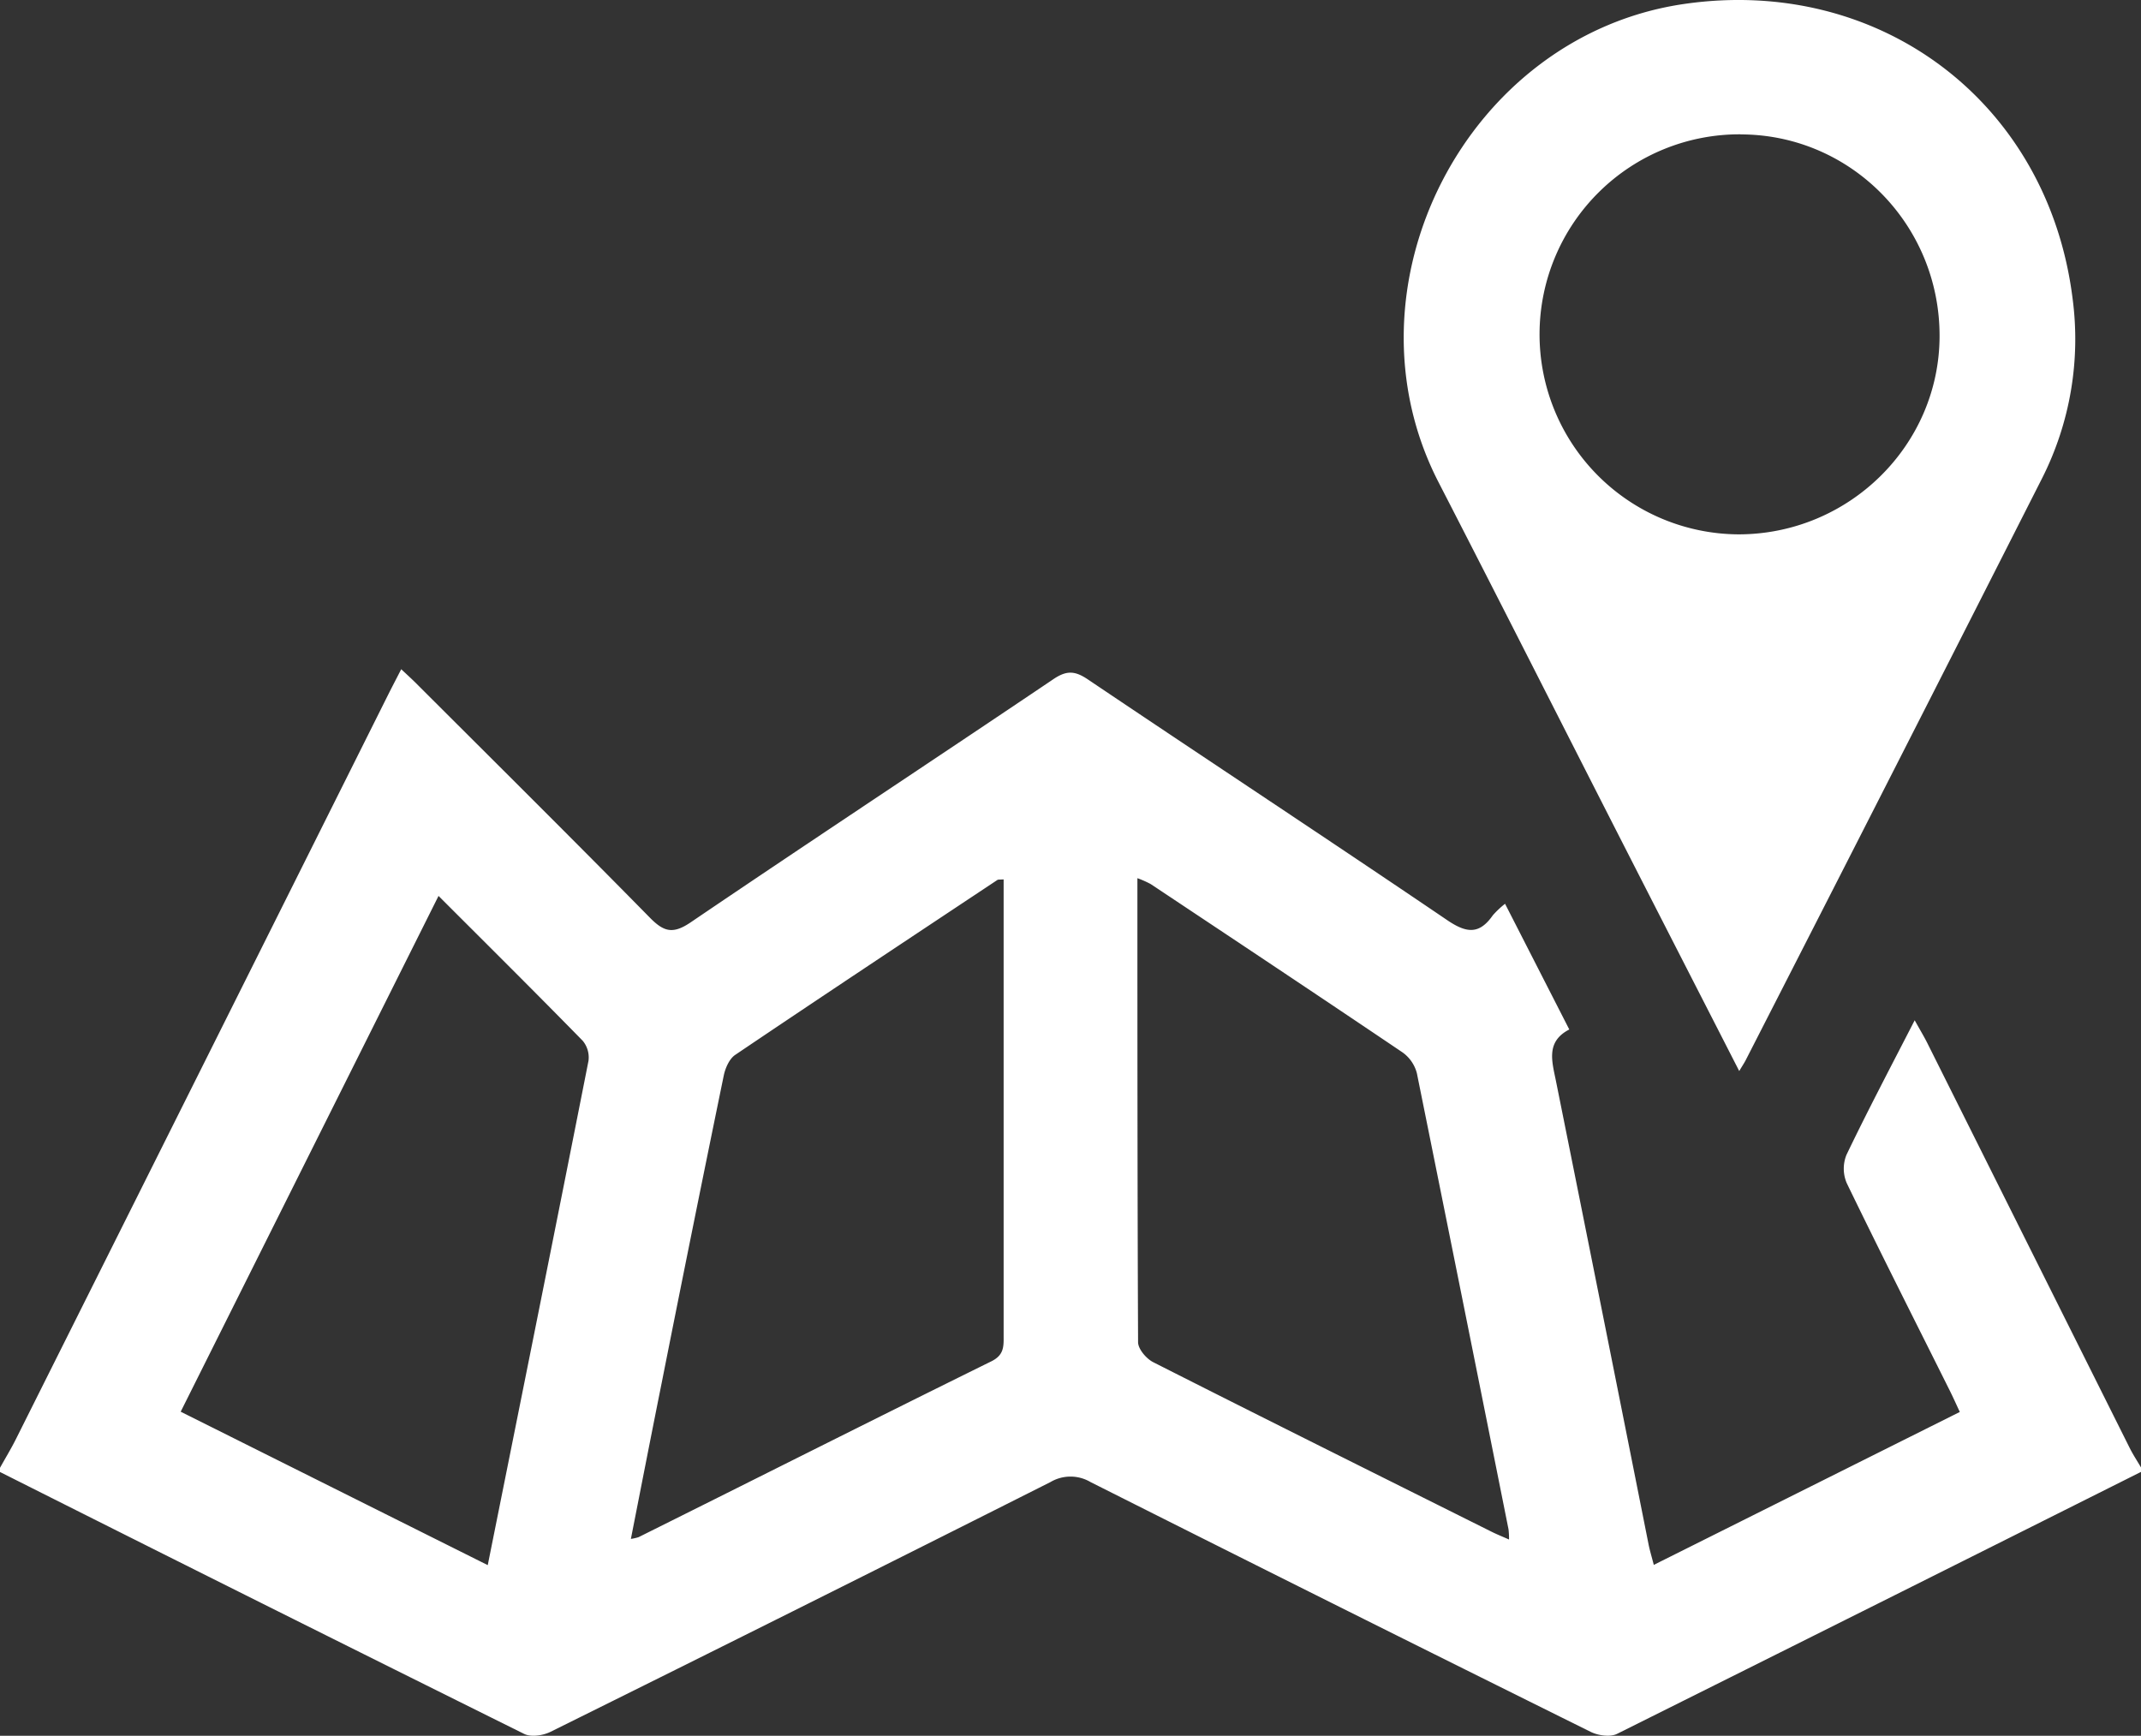 <svg xmlns="http://www.w3.org/2000/svg" viewBox="0 0 512 415.07"><rect x="0" y="0" width="512" height="415.07" fill="#333333" stroke="none"/><defs><style>.cls-1{fill:#fff;}</style></defs><title>icon__map</title><g id="Warstwa_2" data-name="Warstwa 2"><g id="Layer_1" data-name="Layer 1"><path class="cls-1" d="M0,351c1.28-2.31,2.66-4.57,3.84-6.93q44.55-89,89.06-178.1c.89-1.77,1.81-3.52,3.05-5.94,1.53,1.44,2.81,2.59,4,3.81,18.51,18.49,37.09,36.91,55.43,55.57,3.34,3.4,5.5,4.06,9.79,1.15C194,201,223.07,181.85,251.92,162.4c3.17-2.14,5.17-2,8.25.08,28.59,19.25,57.39,38.2,85.91,57.55,4.6,3.12,7.67,3.5,10.91-1.15a21.65,21.65,0,0,1,2.93-2.76l15.36,30.06c-5.68,2.93-4.12,7.67-3.16,12.46Q383.25,314,394.24,369.31c.29,1.46.73,2.89,1.25,4.9l73.18-36.57c-.88-1.88-1.6-3.5-2.39-5.09-8.25-16.53-16.59-33-24.65-49.63a8.8,8.8,0,0,1-.07-6.75c5.08-10.58,10.57-21,16.32-32.19,1.3,2.34,2.21,3.84,3,5.41q24.21,48.43,48.42,96.87c.81,1.62,1.82,3.14,2.73,4.7v1q-62.64,31.4-125.35,62.67c-1.64.81-4.5.39-6.28-.49Q320.5,384.45,260.8,354.41a9.43,9.43,0,0,0-9.6,0q-59.69,30.06-119.57,59.73c-1.78.88-4.64,1.31-6.28.49Q62.59,383.48,0,352,0,351.47,0,351Zm150.87,17a12.26,12.26,0,0,0,1.82-.41c28.13-14,56.22-28.17,84.41-42.07,3-1.49,2.92-3.53,2.91-6q0-52.72,0-105.44v-3.79c-.89.07-1.27,0-1.5.14-20.93,13.9-41.88,27.78-62.7,41.83-1.4.95-2.36,3.15-2.73,4.93q-7.53,36.64-14.81,73.33C155.8,342.83,153.39,355.19,150.87,368Zm210,.13a19.12,19.12,0,0,0-.12-2.41q-10.9-54.56-21.92-109.09a8.84,8.84,0,0,0-3.47-5c-20-13.5-40.08-26.85-60.16-40.21A23.33,23.33,0,0,0,272,210c0,37.36,0,74.16.16,110.95,0,1.65,2,4,3.7,4.83,26.85,13.6,53.8,27,80.73,40.45C357.86,366.87,359.19,367.4,360.83,368.13Zm-256-153.89L43.21,337.58l73.43,36.69c8.16-40.65,16.2-80.6,24.09-120.58a6.22,6.22,0,0,0-1.38-4.81C128.18,237.46,116.84,226.21,104.87,214.24Z"/><path class="cls-1" d="M415.92,256.12c-9.5-18.58-18.6-36.33-27.67-54.1-14.75-28.9-29.39-57.86-44.24-86.71C319.91,68.47,350.76,8.41,402.87.93c46.72-6.71,86.83,23.53,92.75,70.31a73.76,73.76,0,0,1-7.33,43.24q-35.21,69.46-70.69,138.78C417.25,254,416.8,254.64,415.92,256.12Zm.35-224a47.83,47.83,0,1,0-.54,95.66c26.39,0,48-21.23,48.1-47.31C463.92,53.8,442.65,32.18,416.27,32.14Z"/></g></g></svg>